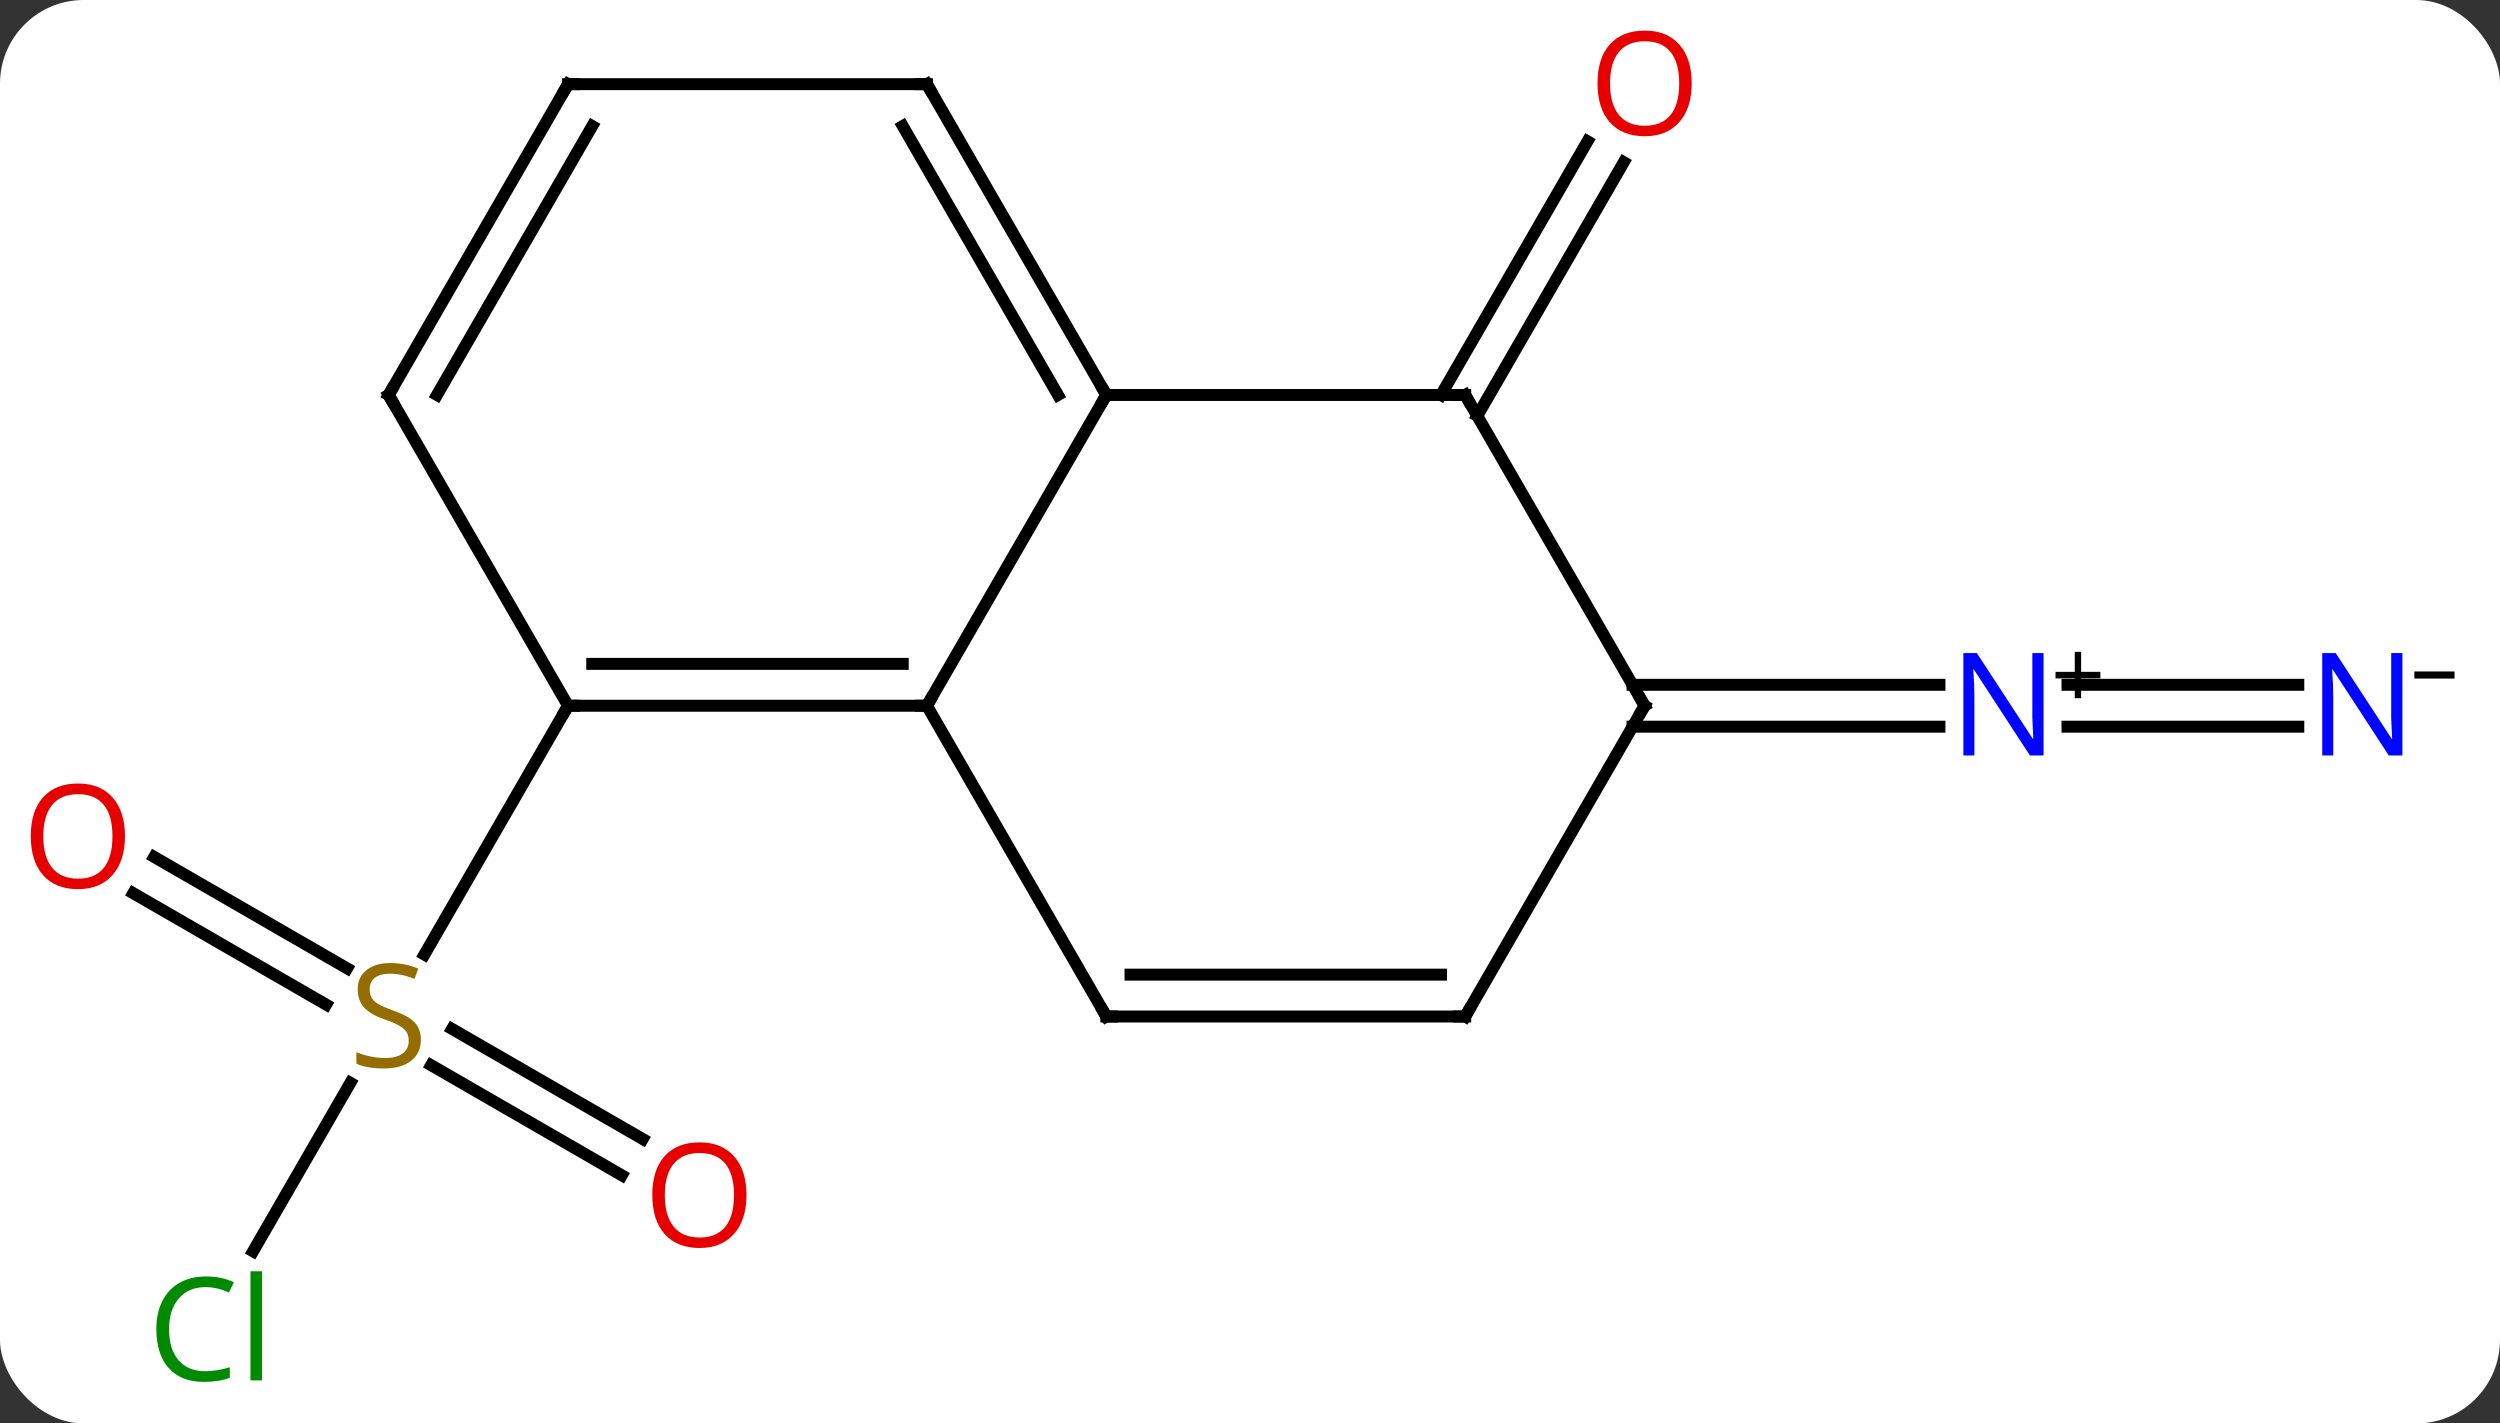 <svg width="209" viewBox="0 0 209 119" style="fill-opacity:1; color-rendering:auto; color-interpolation:auto; text-rendering:auto; stroke:black; stroke-linecap:square; stroke-miterlimit:10; shape-rendering:auto; stroke-opacity:1; fill:black; stroke-dasharray:none; font-weight:normal; stroke-width:1; font-family:'Open Sans'; font-style:normal; stroke-linejoin:miter; font-size:12; stroke-dashoffset:0; image-rendering:auto;" height="119" class="cas-substance-image" xmlns:xlink="http://www.w3.org/1999/xlink" xmlns="http://www.w3.org/2000/svg"><rect x="0" y="0" width="209" height="119" fill="#333333" stroke="none"/><svg class="cas-substance-single-component"><rect y="0" x="0" width="209" stroke="none" ry="7" rx="7" height="119" fill="white" class="cas-substance-group"/><svg y="0" x="0" width="209" viewBox="0 0 209 119" style="fill:black;" height="119" class="cas-substance-single-component-image"><svg><g><g transform="translate(102,59)" style="text-rendering:geometricPrecision; color-rendering:optimizeQuality; color-interpolation:linearRGB; stroke-linecap:butt; image-rendering:optimizeQuality;"><line y2="45.612" y1="31.524" x2="-80.843" x1="-72.711" style="fill:none;"/><line y2="39.254" y1="30.052" x2="-50.019" x1="-65.958" style="fill:none;"/><line y2="36.223" y1="27.021" x2="-48.269" x1="-64.208" style="fill:none;"/><line y2="12.643" y1="21.953" x2="-89.11" x1="-72.984" style="fill:none;"/><line y2="15.674" y1="24.985" x2="-90.86" x1="-74.734" style="fill:none;"/><line y2="0" y1="20.803" x2="-54.51" x1="-66.521" style="fill:none;"/><line y2="-25.98" y1="-47.19" x2="18.469" x1="30.714" style="fill:none;"/><line y2="-24.23" y1="-45.44" x2="21.5" x1="33.745" style="fill:none;"/><line y2="1.75" y1="1.75" x2="90.138" x1="70.842" style="fill:none;"/><line y2="-1.75" y1="-1.75" x2="90.138" x1="70.842" style="fill:none;"/><line y2="-1.75" y1="-1.75" x2="34.48" x1="60.138" style="fill:none;"/><line y2="1.75" y1="1.75" x2="34.48" x1="60.138" style="fill:none;"/><line y2="-25.98" y1="0" x2="-9.51" x1="-24.51" style="fill:none;"/><line y2="0" y1="0" x2="-54.51" x1="-24.51" style="fill:none;"/><line y2="-3.5" y1="-3.5" x2="-52.489" x1="-26.531" style="fill:none;"/><line y2="25.98" y1="0" x2="-9.51" x1="-24.51" style="fill:none;"/><line y2="-25.98" y1="-25.98" x2="20.49" x1="-9.51" style="fill:none;"/><line y2="-51.963" y1="-25.98" x2="-24.51" x1="-9.51" style="fill:none;"/><line y2="-48.463" y1="-25.98" x2="-26.531" x1="-13.552" style="fill:none;"/><line y2="-25.98" y1="0" x2="-69.51" x1="-54.51" style="fill:none;"/><line y2="25.98" y1="25.98" x2="20.49" x1="-9.51" style="fill:none;"/><line y2="22.48" y1="22.48" x2="18.469" x1="-7.489" style="fill:none;"/><line y2="0" y1="-25.98" x2="35.49" x1="20.49" style="fill:none;"/><line y2="-51.963" y1="-51.963" x2="-54.51" x1="-24.51" style="fill:none;"/><line y2="-51.963" y1="-25.98" x2="-54.51" x1="-69.51" style="fill:none;"/><line y2="-48.463" y1="-25.98" x2="-52.489" x1="-65.469" style="fill:none;"/><line y2="0" y1="25.98" x2="35.49" x1="20.49" style="fill:none;"/></g><g transform="translate(102,59)" style="fill:rgb(148,108,0); text-rendering:geometricPrecision; color-rendering:optimizeQuality; image-rendering:optimizeQuality; font-family:'Open Sans'; stroke:rgb(148,108,0); color-interpolation:linearRGB;"><path style="stroke:none;" d="M-66.815 27.918 Q-66.815 29.043 -67.635 29.683 Q-68.455 30.324 -69.862 30.324 Q-71.393 30.324 -72.205 29.918 L-72.205 28.964 Q-71.674 29.183 -71.057 29.316 Q-70.44 29.449 -69.83 29.449 Q-68.83 29.449 -68.33 29.066 Q-67.83 28.683 -67.83 28.011 Q-67.83 27.574 -68.01 27.285 Q-68.19 26.996 -68.604 26.753 Q-69.018 26.511 -69.877 26.214 Q-71.065 25.793 -71.58 25.207 Q-72.096 24.621 -72.096 23.668 Q-72.096 22.683 -71.354 22.097 Q-70.612 21.511 -69.377 21.511 Q-68.112 21.511 -67.033 21.98 L-67.346 22.839 Q-68.408 22.402 -69.408 22.402 Q-70.205 22.402 -70.651 22.738 Q-71.096 23.074 -71.096 23.683 Q-71.096 24.121 -70.932 24.41 Q-70.768 24.699 -70.377 24.933 Q-69.987 25.168 -69.174 25.464 Q-67.83 25.933 -67.323 26.488 Q-66.815 27.043 -66.815 27.918 Z"/><path style="fill:rgb(0,138,0); stroke:none;" d="M-84.819 48.604 Q-86.225 48.604 -87.045 49.541 Q-87.865 50.479 -87.865 52.119 Q-87.865 53.791 -87.076 54.713 Q-86.287 55.635 -84.834 55.635 Q-83.928 55.635 -82.787 55.307 L-82.787 56.182 Q-83.678 56.526 -84.975 56.526 Q-86.865 56.526 -87.897 55.369 Q-88.928 54.213 -88.928 52.104 Q-88.928 50.776 -88.436 49.783 Q-87.944 48.791 -87.006 48.252 Q-86.069 47.713 -84.803 47.713 Q-83.459 47.713 -82.444 48.197 L-82.865 49.057 Q-83.85 48.604 -84.819 48.604 ZM-80.092 56.401 L-81.061 56.401 L-81.061 47.276 L-80.092 47.276 L-80.092 56.401 Z"/><path style="fill:rgb(230,0,0); stroke:none;" d="M-39.593 40.91 Q-39.593 42.972 -40.632 44.152 Q-41.671 45.332 -43.514 45.332 Q-45.405 45.332 -46.436 44.167 Q-47.468 43.003 -47.468 40.894 Q-47.468 38.8 -46.436 37.652 Q-45.405 36.503 -43.514 36.503 Q-41.655 36.503 -40.624 37.675 Q-39.593 38.847 -39.593 40.91 ZM-46.421 40.91 Q-46.421 42.644 -45.678 43.55 Q-44.936 44.457 -43.514 44.457 Q-42.093 44.457 -41.366 43.558 Q-40.639 42.66 -40.639 40.91 Q-40.639 39.175 -41.366 38.285 Q-42.093 37.394 -43.514 37.394 Q-44.936 37.394 -45.678 38.292 Q-46.421 39.191 -46.421 40.91 Z"/><path style="fill:rgb(230,0,0); stroke:none;" d="M-91.552 10.91 Q-91.552 12.972 -92.592 14.152 Q-93.631 15.332 -95.474 15.332 Q-97.365 15.332 -98.396 14.168 Q-99.427 13.003 -99.427 10.894 Q-99.427 8.8 -98.396 7.652 Q-97.365 6.503 -95.474 6.503 Q-93.615 6.503 -92.584 7.675 Q-91.552 8.847 -91.552 10.91 ZM-98.381 10.91 Q-98.381 12.644 -97.638 13.55 Q-96.896 14.457 -95.474 14.457 Q-94.052 14.457 -93.326 13.558 Q-92.599 12.66 -92.599 10.91 Q-92.599 9.175 -93.326 8.285 Q-94.052 7.394 -95.474 7.394 Q-96.896 7.394 -97.638 8.293 Q-98.381 9.191 -98.381 10.91 Z"/><path style="fill:rgb(230,0,0); stroke:none;" d="M39.428 -52.033 Q39.428 -49.971 38.388 -48.791 Q37.349 -47.611 35.506 -47.611 Q33.615 -47.611 32.584 -48.776 Q31.552 -49.94 31.552 -52.049 Q31.552 -54.143 32.584 -55.291 Q33.615 -56.44 35.506 -56.44 Q37.365 -56.44 38.396 -55.268 Q39.428 -54.096 39.428 -52.033 ZM32.599 -52.033 Q32.599 -50.299 33.342 -49.393 Q34.084 -48.486 35.506 -48.486 Q36.928 -48.486 37.654 -49.385 Q38.381 -50.283 38.381 -52.033 Q38.381 -53.768 37.654 -54.658 Q36.928 -55.549 35.506 -55.549 Q34.084 -55.549 33.342 -54.651 Q32.599 -53.752 32.599 -52.033 Z"/><path style="fill:rgb(0,5,255); stroke:none;" d="M68.842 4.156 L67.701 4.156 L63.013 -3.031 L62.967 -3.031 Q63.06 -1.766 63.06 -0.719 L63.06 4.156 L62.138 4.156 L62.138 -4.406 L63.263 -4.406 L67.935 2.75 L67.982 2.75 Q67.982 2.594 67.935 1.734 Q67.888 0.875 67.904 0.5 L67.904 -4.406 L68.842 -4.406 L68.842 4.156 Z"/><path style="fill:black; stroke:none;" d="M71.982 -2.834 L73.592 -2.834 L73.592 -2.288 L71.982 -2.288 L71.982 -0.631 L71.451 -0.631 L71.451 -2.288 L69.842 -2.288 L69.842 -2.834 L71.451 -2.834 L71.451 -4.506 L71.982 -4.506 L71.982 -2.834 Z"/><path style="fill:rgb(0,5,255); stroke:none;" d="M98.842 4.156 L97.701 4.156 L93.013 -3.031 L92.967 -3.031 Q93.06 -1.766 93.06 -0.719 L93.06 4.156 L92.138 4.156 L92.138 -4.406 L93.263 -4.406 L97.935 2.75 L97.982 2.75 Q97.982 2.594 97.935 1.734 Q97.888 0.875 97.904 0.5 L97.904 -4.406 L98.842 -4.406 L98.842 4.156 Z"/><path style="fill:black; stroke:none;" d="M99.842 -2.272 L99.842 -2.866 L103.201 -2.866 L103.201 -2.272 L99.842 -2.272 Z"/></g><g transform="translate(102,59)" style="stroke-linecap:butt; font-size:8.4px; text-rendering:geometricPrecision; color-rendering:optimizeQuality; image-rendering:optimizeQuality; font-family:'Open Sans'; color-interpolation:linearRGB; stroke-miterlimit:5;"><path style="fill:none;" d="M-25.01 -0 L-24.51 0 L-24.26 -0.433"/><path style="fill:none;" d="M-9.76 -26.413 L-9.51 -25.98 L-9.76 -25.547"/><path style="fill:none;" d="M-54.01 0 L-54.51 0 L-54.76 0.433"/><path style="fill:none;" d="M-9.76 25.547 L-9.51 25.98 L-9.01 25.98"/><path style="fill:none;" d="M19.99 -25.98 L20.49 -25.98 L20.74 -25.547"/><path style="fill:none;" d="M-24.26 -51.53 L-24.51 -51.963 L-25.01 -51.963"/><path style="fill:none;" d="M-69.26 -25.547 L-69.51 -25.98 L-69.26 -26.413"/><path style="fill:none;" d="M19.99 25.98 L20.49 25.98 L20.74 25.547"/><path style="fill:none;" d="M35.24 -0.433 L35.49 0 L35.24 0.433"/><path style="fill:none;" d="M-54.01 -51.963 L-54.51 -51.963 L-54.76 -51.53"/></g></g></svg></svg></svg></svg>